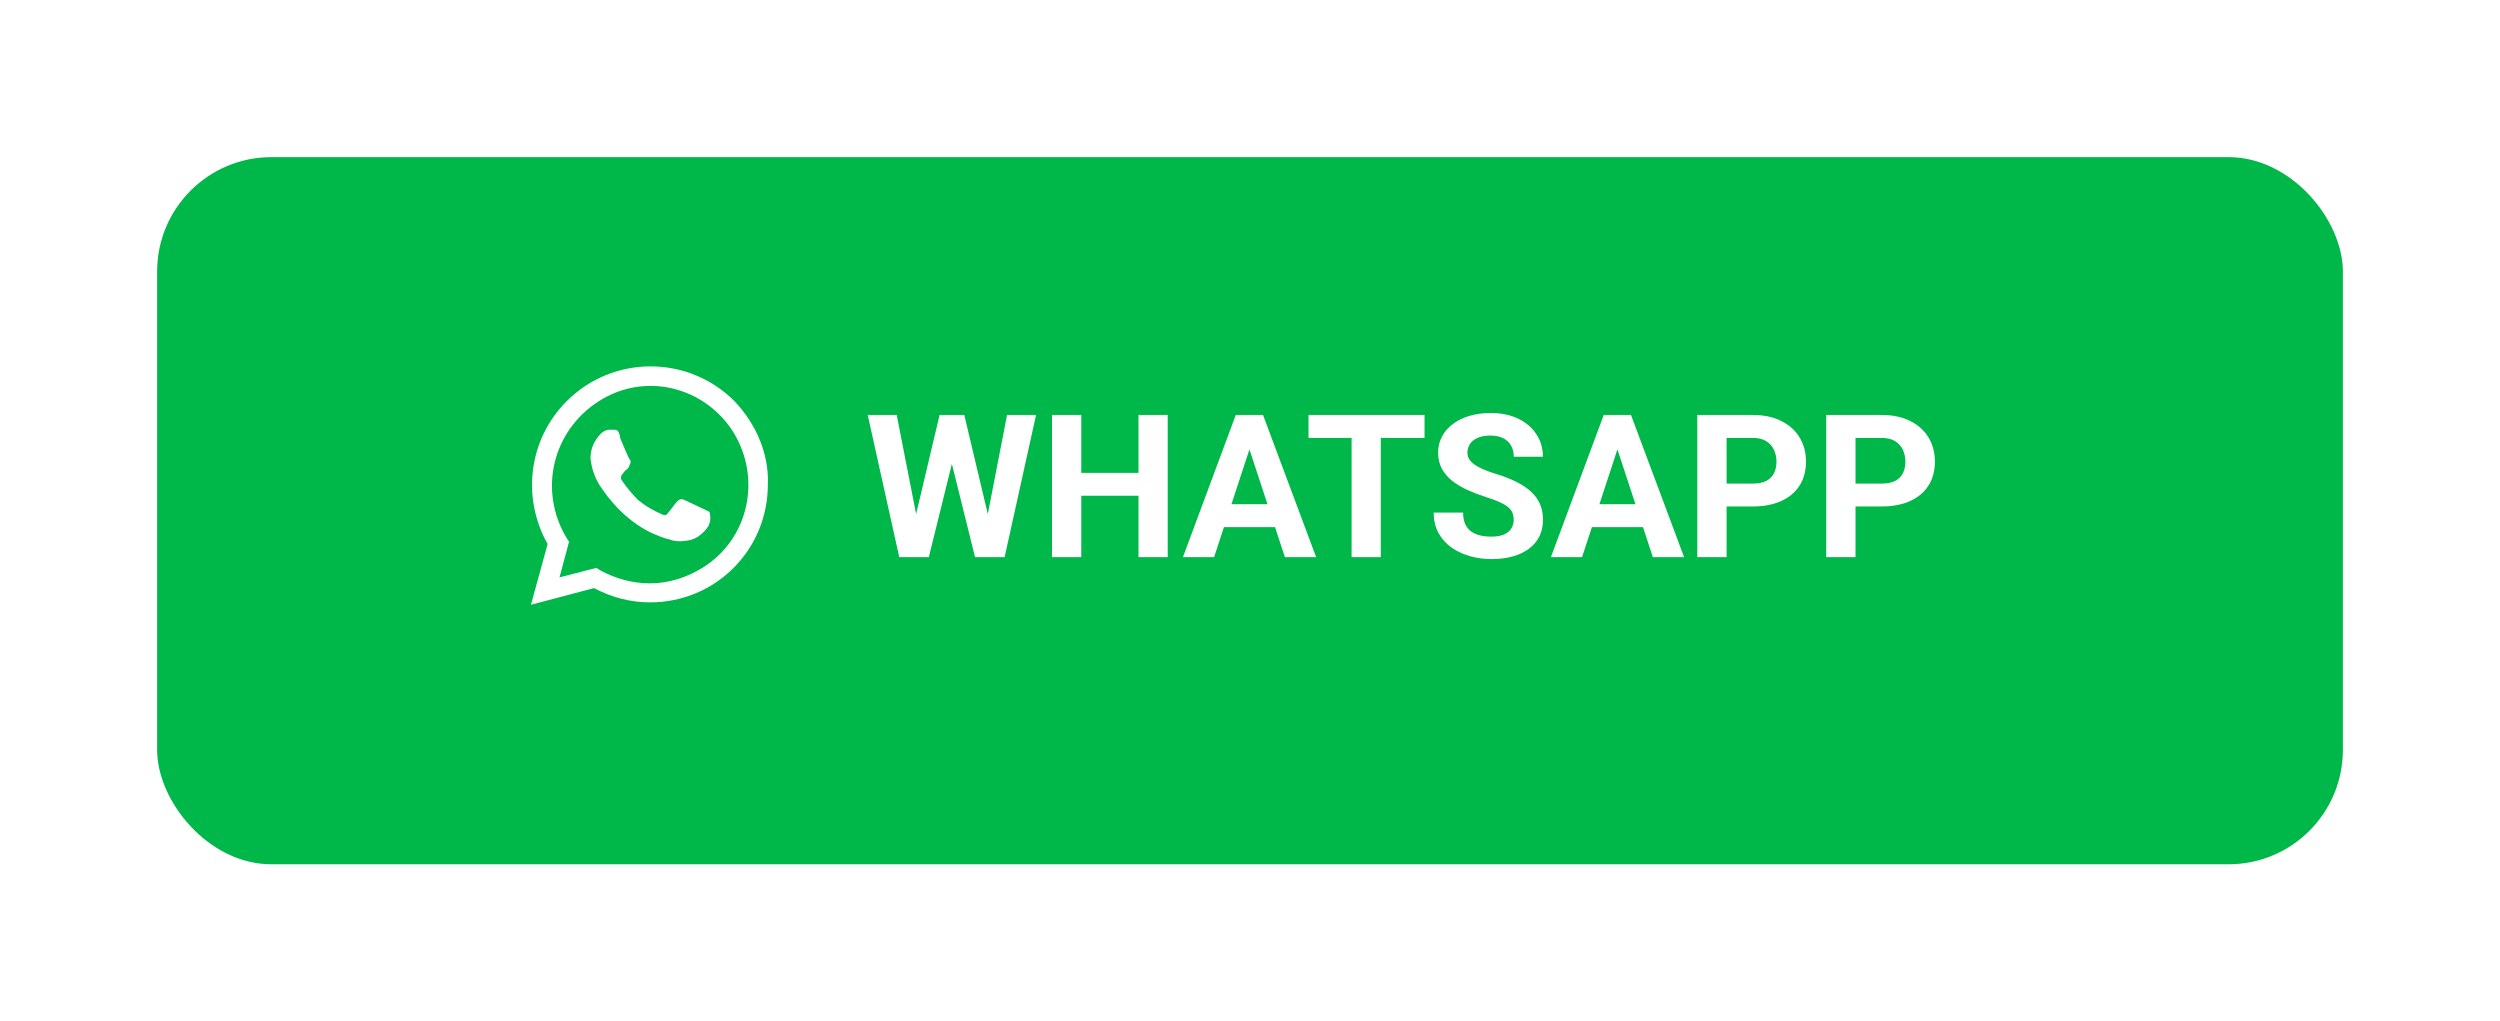 <svg width="350" height="143" viewBox="0 0 350 143" fill="none" xmlns="http://www.w3.org/2000/svg">
<g filter="url(#filter0_d_22_62)">
<rect x="20" y="18" width="306" height="99" rx="16" fill="#00B74A"/>
</g>
<path d="M127.576 74.842L131.541 58.094H133.756L134.262 60.883L130.037 78H127.658L127.576 74.842ZM125.539 58.094L128.82 74.842L128.547 78H125.895L121.479 58.094H125.539ZM137.748 74.773L140.988 58.094H145.049L140.646 78H137.994L137.748 74.773ZM135 58.094L138.992 74.91L138.883 78H136.504L132.252 60.869L132.799 58.094H135ZM160.553 66.201V69.4H150.162V66.201H160.553ZM151.379 58.094V78H147.277V58.094H151.379ZM163.479 58.094V78H159.391V58.094H163.479ZM175.387 61.498L169.973 78H165.611L173.008 58.094H175.783L175.387 61.498ZM179.885 78L174.457 61.498L174.02 58.094H176.822L184.26 78H179.885ZM179.639 70.59V73.803H169.125V70.59H179.639ZM193.311 58.094V78H189.223V58.094H193.311ZM199.436 58.094V61.307H183.193V58.094H199.436ZM211.918 72.791C211.918 72.436 211.863 72.117 211.754 71.834C211.654 71.542 211.462 71.278 211.18 71.041C210.897 70.795 210.501 70.553 209.99 70.316C209.48 70.079 208.819 69.833 208.008 69.578C207.105 69.287 206.249 68.958 205.438 68.594C204.635 68.229 203.924 67.805 203.305 67.322C202.694 66.83 202.211 66.26 201.855 65.613C201.509 64.966 201.336 64.214 201.336 63.357C201.336 62.528 201.518 61.776 201.883 61.102C202.247 60.418 202.758 59.835 203.414 59.352C204.07 58.859 204.845 58.481 205.738 58.217C206.641 57.953 207.63 57.82 208.705 57.82C210.173 57.82 211.453 58.085 212.547 58.613C213.641 59.142 214.488 59.867 215.09 60.787C215.701 61.708 216.006 62.76 216.006 63.945H211.932C211.932 63.362 211.809 62.852 211.562 62.414C211.326 61.967 210.961 61.617 210.469 61.361C209.986 61.106 209.375 60.978 208.637 60.978C207.926 60.978 207.333 61.088 206.859 61.307C206.385 61.516 206.03 61.803 205.793 62.168C205.556 62.523 205.438 62.925 205.438 63.371C205.438 63.708 205.52 64.014 205.684 64.287C205.857 64.561 206.112 64.816 206.449 65.053C206.786 65.29 207.201 65.513 207.693 65.723C208.186 65.932 208.755 66.137 209.402 66.338C210.487 66.666 211.439 67.035 212.26 67.445C213.089 67.856 213.782 68.316 214.338 68.826C214.894 69.337 215.313 69.915 215.596 70.562C215.878 71.21 216.02 71.943 216.02 72.764C216.02 73.63 215.851 74.404 215.514 75.088C215.176 75.772 214.689 76.35 214.051 76.824C213.413 77.298 212.652 77.658 211.768 77.904C210.883 78.15 209.895 78.273 208.801 78.273C207.816 78.273 206.846 78.146 205.889 77.891C204.932 77.626 204.061 77.23 203.277 76.701C202.503 76.172 201.883 75.498 201.418 74.678C200.953 73.857 200.721 72.887 200.721 71.766H204.836C204.836 72.385 204.932 72.909 205.123 73.338C205.314 73.766 205.583 74.113 205.93 74.377C206.285 74.641 206.704 74.833 207.188 74.951C207.68 75.07 208.217 75.129 208.801 75.129C209.512 75.129 210.095 75.029 210.551 74.828C211.016 74.628 211.357 74.35 211.576 73.994C211.804 73.639 211.918 73.238 211.918 72.791ZM226.902 61.498L221.488 78H217.127L224.523 58.094H227.299L226.902 61.498ZM231.4 78L225.973 61.498L225.535 58.094H228.338L235.775 78H231.4ZM231.154 70.59V73.803H220.641V70.59H231.154ZM245.373 70.904H240.301V67.705H245.373C246.157 67.705 246.795 67.578 247.287 67.322C247.779 67.058 248.139 66.693 248.367 66.228C248.595 65.764 248.709 65.24 248.709 64.656C248.709 64.064 248.595 63.512 248.367 63.002C248.139 62.492 247.779 62.081 247.287 61.772C246.795 61.462 246.157 61.307 245.373 61.307H241.723V78H237.621V58.094H245.373C246.932 58.094 248.267 58.376 249.379 58.941C250.5 59.497 251.357 60.268 251.949 61.252C252.542 62.236 252.838 63.362 252.838 64.629C252.838 65.914 252.542 67.026 251.949 67.965C251.357 68.904 250.5 69.628 249.379 70.139C248.267 70.649 246.932 70.904 245.373 70.904ZM263.42 70.904H258.348V67.705H263.42C264.204 67.705 264.842 67.578 265.334 67.322C265.826 67.058 266.186 66.693 266.414 66.228C266.642 65.764 266.756 65.24 266.756 64.656C266.756 64.064 266.642 63.512 266.414 63.002C266.186 62.492 265.826 62.081 265.334 61.772C264.842 61.462 264.204 61.307 263.42 61.307H259.77V78H255.668V58.094H263.42C264.979 58.094 266.314 58.376 267.426 58.941C268.547 59.497 269.404 60.268 269.996 61.252C270.589 62.236 270.885 63.362 270.885 64.629C270.885 65.914 270.589 67.026 269.996 67.965C269.404 68.904 268.547 69.628 267.426 70.139C266.314 70.649 264.979 70.904 263.42 70.904Z" fill="white"/>
<path d="M98.667 71.333C98.333 71.167 96.167 70.167 95.833 70C95.5 69.833 95.167 69.833 94.833 70.167C94.5 70.5 93.833 71.5 93.5 71.833C93.333 72.167 93 72.167 92.667 72C91.5 71.5 90.333 70.833 89.333 70C88.5 69.167 87.667 68.167 87 67.167C86.833 66.833 87 66.5 87.167 66.333C87.333 66.167 87.5 65.833 87.833 65.667C88 65.5 88.167 65.167 88.167 65C88.333 64.833 88.333 64.5 88.167 64.333C88 64.167 87.167 62.167 86.833 61.333C86.667 60.167 86.333 60.167 86 60.167C85.833 60.167 85.5 60.167 85.167 60.167C84.833 60.167 84.333 60.5 84.167 60.667C83.167 61.667 82.667 62.833 82.667 64.167C82.833 65.667 83.333 67.167 84.333 68.5C86.167 71.167 88.5 73.333 91.333 74.667C92.167 75 92.833 75.333 93.667 75.5C94.5 75.833 95.333 75.833 96.333 75.667C97.5 75.5 98.5 74.667 99.167 73.667C99.5 73 99.5 72.333 99.333 71.667C99.333 71.667 99 71.5 98.667 71.333ZM102.833 56.167C96.333 49.667 85.833 49.667 79.333 56.167C74 61.5 73 69.667 76.667 76.167L74.333 84.667L83.167 82.333C85.667 83.667 88.333 84.333 91 84.333C100.167 84.333 107.5 77 107.5 67.833C107.667 63.5 105.833 59.333 102.833 56.167ZM98.333 79.5C96.167 80.833 93.667 81.667 91 81.667C88.5 81.667 86.167 81 84 79.833L83.5 79.5L78.333 80.833L79.667 75.833L79.333 75.333C75.333 68.667 77.333 60.333 83.833 56.167C90.333 52 98.667 54.167 102.667 60.5C106.667 67 104.833 75.5 98.333 79.5Z" fill="white"/>
<defs>
<filter id="filter0_d_22_62" x="0" y="0" width="350" height="143" filterUnits="userSpaceOnUse" color-interpolation-filters="sRGB">
<feFlood flood-opacity="0" result="BackgroundImageFix"/>
<feColorMatrix in="SourceAlpha" type="matrix" values="0 0 0 0 0 0 0 0 0 0 0 0 0 0 0 0 0 0 127 0" result="hardAlpha"/>
<feMorphology radius="2" operator="dilate" in="SourceAlpha" result="effect1_dropShadow_22_62"/>
<feOffset dx="2" dy="4"/>
<feGaussianBlur stdDeviation="10"/>
<feComposite in2="hardAlpha" operator="out"/>
<feColorMatrix type="matrix" values="0 0 0 0 0 0 0 0 0 0 0 0 0 0 0 0 0 0 0.5 0"/>
<feBlend mode="normal" in2="BackgroundImageFix" result="effect1_dropShadow_22_62"/>
<feBlend mode="normal" in="SourceGraphic" in2="effect1_dropShadow_22_62" result="shape"/>
</filter>
</defs>
</svg>
